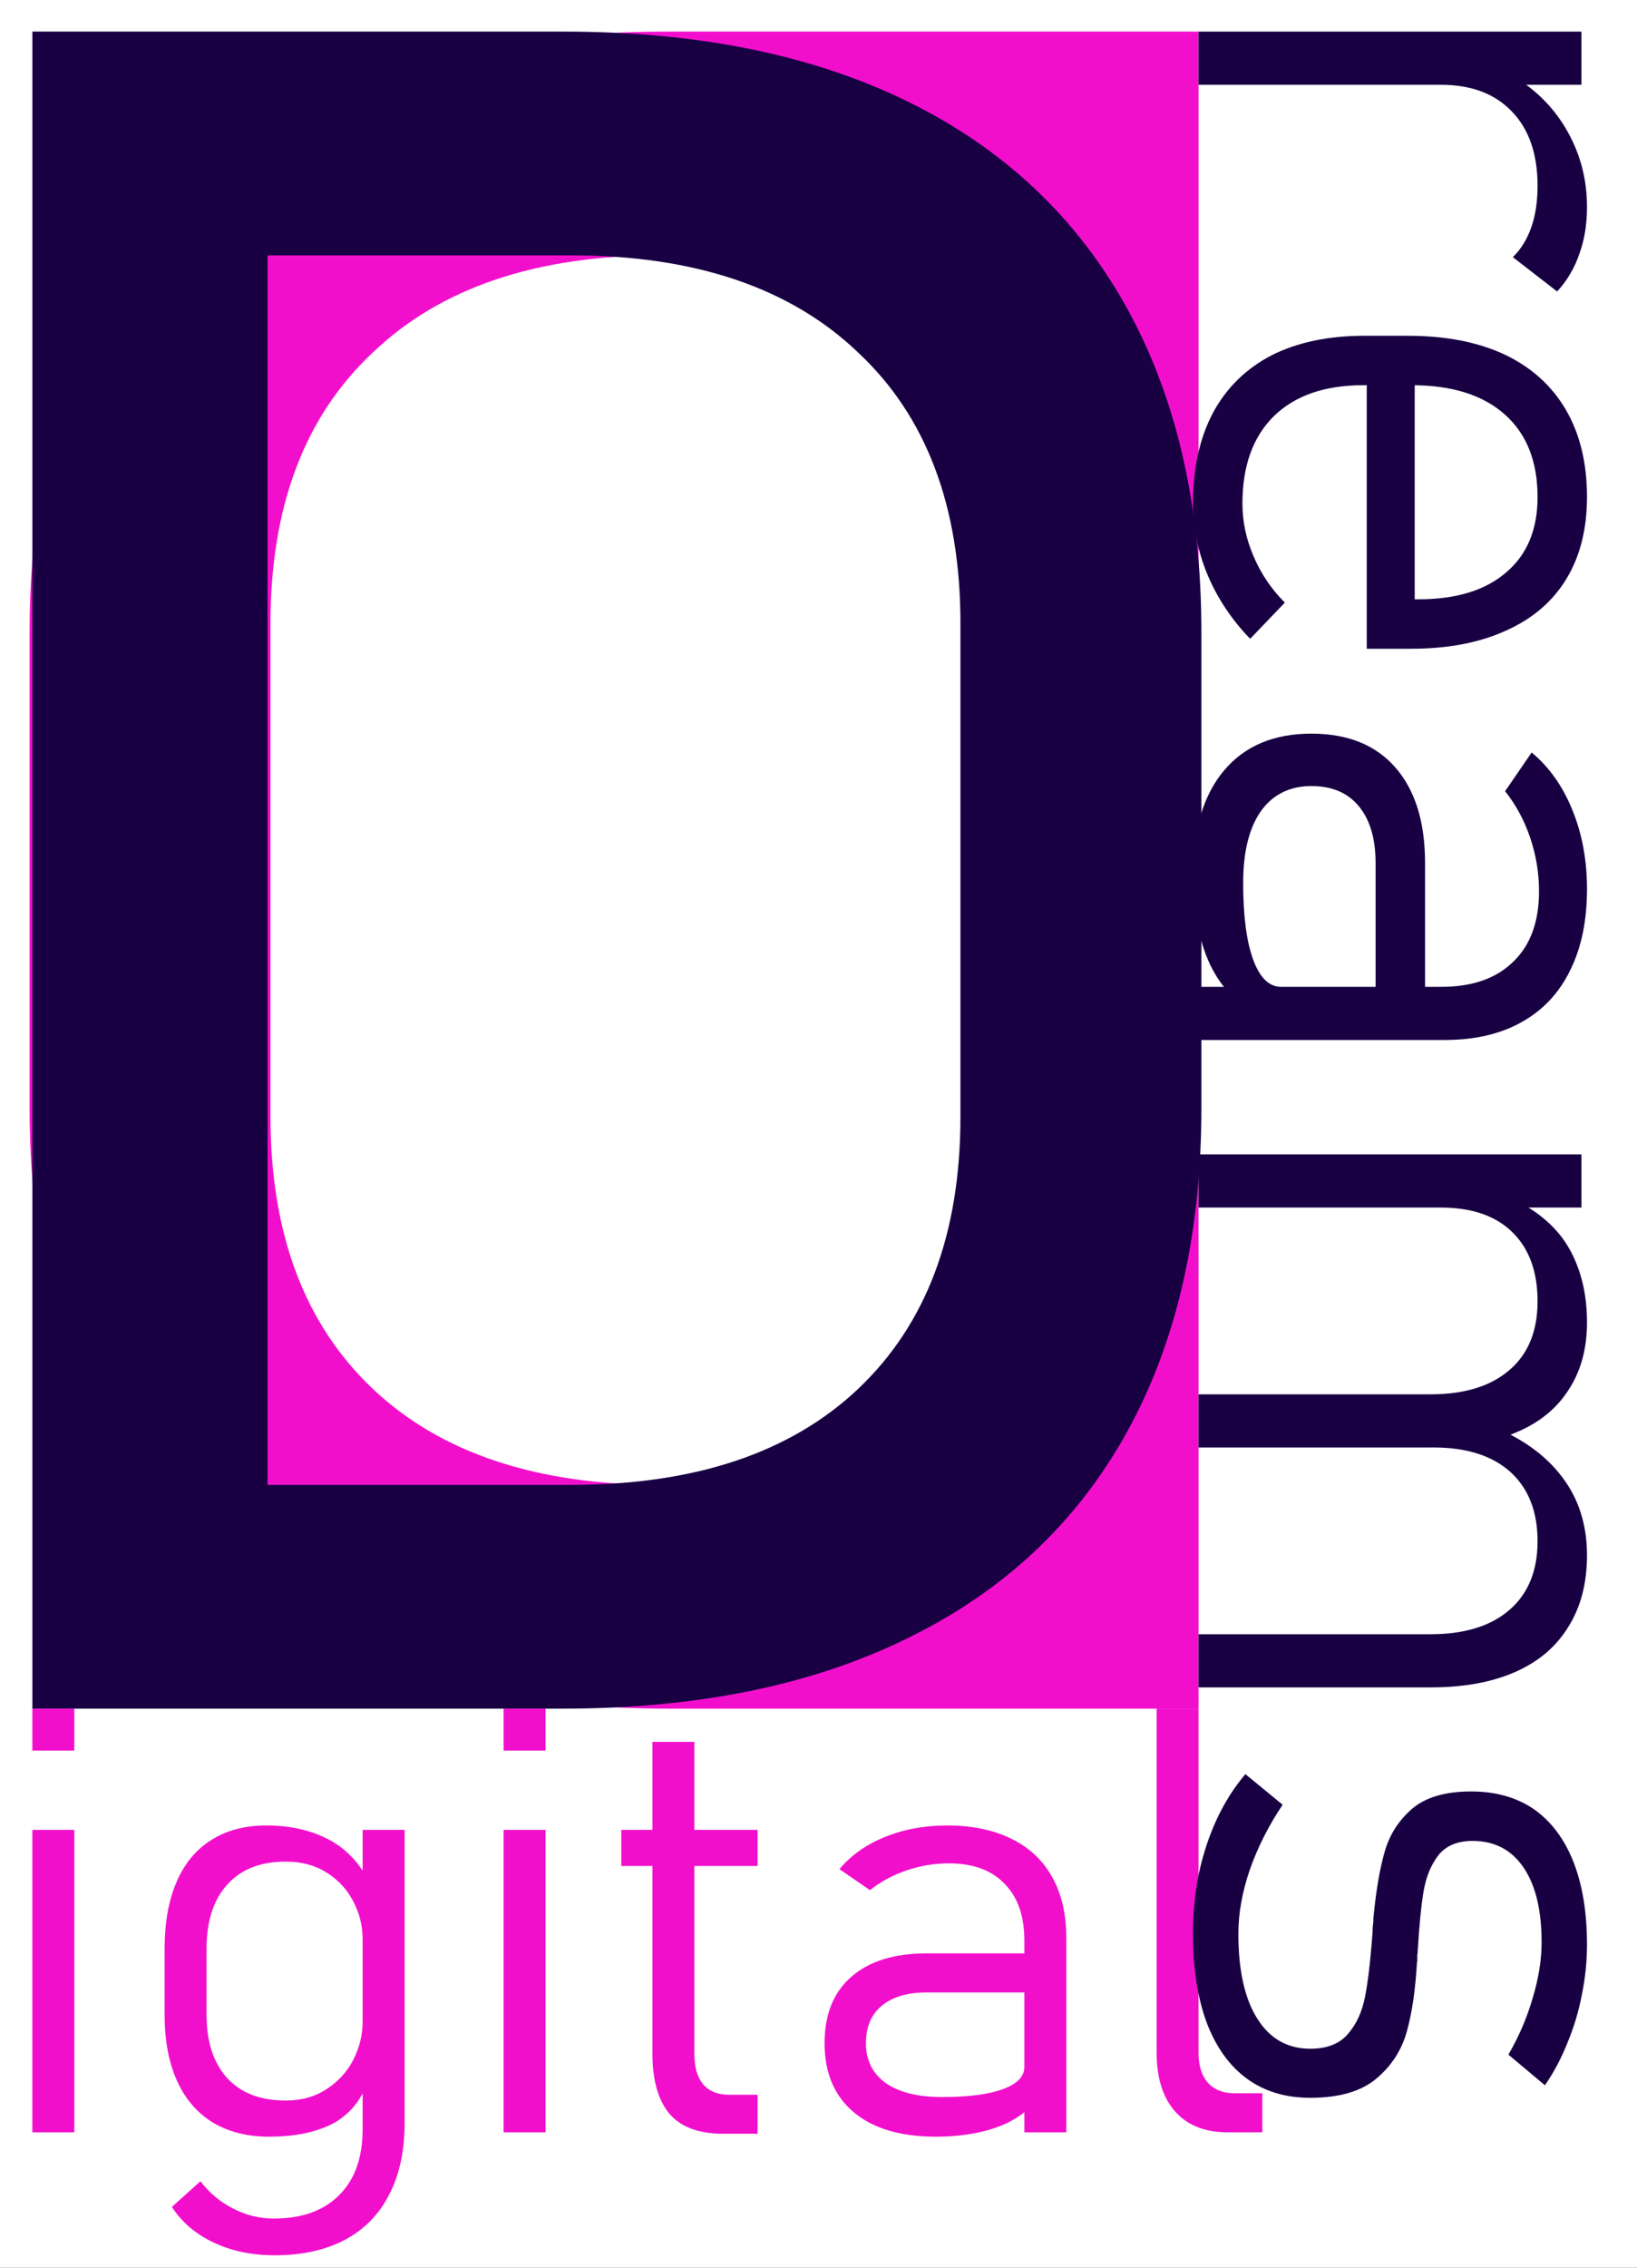 <svg width="208" height="288" viewBox="0 0 208 288" fill="none" xmlns="http://www.w3.org/2000/svg">
<rect x="0" y="0" width="208" height="288" fill="#333333" stroke="none"/>
<g clip-path="url(#clip0_62_23)">
<rect width="208" height="288" fill="white"/>
<g clip-path="url(#clip1_62_23)">
<path d="M132.077 188.582H83.884C68.161 188.582 56.003 184.529 47.409 176.424C38.718 168.221 34.372 156.697 34.372 141.854V79.158C34.372 64.314 38.718 52.84 47.409 44.734C56.003 36.531 68.161 32.43 83.884 32.43H132.077V4.012H84.763C67.673 4.012 53.073 6.99 40.964 12.947C28.855 18.904 19.626 27.596 13.278 39.022C6.931 50.447 3.757 64.217 3.757 80.33V140.682C3.757 156.795 6.931 170.564 13.278 181.99C19.626 193.416 28.903 202.107 41.11 208.064C53.22 214.021 67.819 217 84.909 217H132.077V188.582ZM152.292 4.012H122.409V217H152.292V4.012Z" fill="#F20FCC"/>
<path d="M24.33 188.582H72.523C88.246 188.582 100.404 184.529 108.998 176.424C117.689 168.221 122.035 156.697 122.035 141.854V79.158C122.035 64.314 117.689 52.84 108.998 44.734C100.404 36.531 88.246 32.43 72.523 32.43H24.33V4.012H71.644C88.734 4.012 103.334 6.99 115.443 12.947C127.552 18.904 136.781 27.596 143.129 39.022C149.476 50.447 152.65 64.217 152.65 80.33V140.682C152.65 156.795 149.476 170.564 143.129 181.99C136.781 193.416 127.504 202.107 115.297 208.064C103.187 214.021 88.588 217 71.498 217H24.33V188.582ZM4.115 4.012H33.998V217H4.115V4.012Z" fill="#180043"/>
<path d="M4.113 216.997H9.442V222.326H4.113V216.997ZM4.113 232.392H9.442V270.805H4.113V232.392ZM34.902 286.422C31.991 286.422 29.401 285.88 27.131 284.794C24.861 283.733 23.097 282.228 21.839 280.279L25.466 277.023C26.625 278.528 28.019 279.687 29.648 280.501C31.276 281.34 32.99 281.759 34.791 281.759C38.369 281.759 41.144 280.76 43.118 278.762C45.092 276.788 46.078 274 46.078 270.398V232.392H51.407V269.658C51.407 273.186 50.754 276.208 49.446 278.725C48.163 281.241 46.288 283.153 43.821 284.461C41.354 285.769 38.381 286.422 34.902 286.422ZM34.199 271.361C31.412 271.361 29.018 270.756 27.02 269.547C25.022 268.314 23.504 266.537 22.468 264.218C21.432 261.899 20.914 259.111 20.914 255.855V247.491C20.914 244.185 21.42 241.36 22.431 239.017C23.443 236.673 24.911 234.896 26.835 233.688C28.784 232.454 31.115 231.837 33.829 231.837C36.765 231.837 39.331 232.392 41.527 233.503C43.747 234.588 45.523 236.377 46.856 238.869L46.078 246.27C46.078 244.592 45.684 243.001 44.894 241.496C44.13 239.991 43.007 238.77 41.527 237.832C40.046 236.895 38.307 236.426 36.309 236.426C33.101 236.426 30.622 237.401 28.87 239.35C27.119 241.274 26.243 244 26.243 247.528V255.855C26.243 259.309 27.119 261.998 28.87 263.922C30.622 265.822 33.101 266.772 36.309 266.772C38.282 266.772 40.009 266.291 41.49 265.328C42.97 264.366 44.105 263.12 44.894 261.591C45.684 260.036 46.078 258.42 46.078 256.743L46.597 264.773C45.634 267.117 44.105 268.807 42.008 269.843C39.911 270.855 37.308 271.361 34.199 271.361ZM63.99 216.997H69.319V222.326H63.99V216.997ZM63.99 232.392H69.319V270.805H63.99V232.392ZM91.893 270.99C88.784 270.99 86.502 270.139 85.047 268.437C83.616 266.71 82.9 264.169 82.9 260.814V221.216H88.229V260.888C88.229 262.541 88.599 263.811 89.34 264.699C90.08 265.587 91.177 266.032 92.633 266.032H96.26V270.99H91.893ZM78.941 232.392H96.26V236.981H78.941V232.392ZM130.158 246.455C130.158 243.346 129.319 240.941 127.642 239.239C125.989 237.512 123.632 236.648 120.573 236.648C118.748 236.648 116.959 236.944 115.207 237.536C113.456 238.128 111.901 238.967 110.544 240.053L106.659 237.388C108.114 235.637 110.026 234.28 112.395 233.317C114.788 232.331 117.44 231.837 120.351 231.837C123.534 231.837 126.26 232.405 128.53 233.54C130.799 234.65 132.526 236.278 133.711 238.424C134.895 240.546 135.487 243.112 135.487 246.122V270.805H130.158V246.455ZM118.908 271.361C114.418 271.361 110.939 270.324 108.472 268.252C106.005 266.18 104.771 263.256 104.771 259.481C104.771 255.855 105.894 253.054 108.139 251.081C110.409 249.082 113.604 248.083 117.724 248.083H130.491L131.009 253.042H117.761C115.294 253.042 113.382 253.61 112.025 254.744C110.692 255.855 110.026 257.434 110.026 259.481C110.026 261.652 110.865 263.342 112.543 264.551C114.245 265.735 116.638 266.328 119.722 266.328C123.028 266.328 125.594 265.995 127.42 265.328C129.245 264.662 130.158 263.725 130.158 262.516L130.935 267.549C130.17 268.338 129.184 269.029 127.975 269.621C126.79 270.189 125.421 270.62 123.867 270.916C122.337 271.212 120.684 271.361 118.908 271.361ZM152.288 260.703C152.288 262.331 152.683 263.601 153.472 264.514C154.286 265.402 155.409 265.847 156.84 265.847H160.393V270.805H155.952C153.09 270.805 150.87 269.917 149.291 268.141C147.736 266.365 146.959 263.86 146.959 260.629V216.997H152.288V260.703Z" fill="#F20FCC"/>
<path d="M200.943 4.018L200.943 10.768L152.287 10.768L152.287 4.018L200.943 4.018ZM192.224 32.659C193.255 31.659 194.037 30.393 194.568 28.862C195.099 27.362 195.365 25.612 195.365 23.612C195.365 19.549 194.271 16.393 192.083 14.143C189.927 11.893 186.927 10.768 183.083 10.768L192.458 9.784C195.365 11.565 197.615 13.893 199.208 16.768C200.833 19.674 201.646 22.846 201.646 26.284C201.646 28.502 201.318 30.502 200.662 32.284C200.037 34.096 199.099 35.674 197.849 37.018L192.224 32.659ZM151.583 63.971C151.583 59.471 152.427 55.627 154.115 52.44C155.833 49.252 158.318 46.815 161.568 45.127C164.849 43.471 168.787 42.643 173.38 42.643L178.865 42.643C183.677 42.643 187.787 43.44 191.193 45.034C194.599 46.659 197.193 49.002 198.974 52.065C200.755 55.127 201.646 58.815 201.646 63.127C201.646 67.19 200.771 70.659 199.021 73.534C197.271 76.409 194.708 78.596 191.333 80.096C187.99 81.627 183.958 82.393 179.24 82.393L173.662 82.393L173.662 47.237L179.755 47.237L179.755 76.112L180.224 76.112C185.037 76.112 188.755 74.971 191.38 72.69C194.037 70.44 195.365 67.252 195.365 63.127C195.365 58.596 193.974 55.096 191.193 52.627C188.412 50.159 184.474 48.924 179.38 48.924L173.193 48.924C168.318 48.924 164.537 50.237 161.849 52.862C159.193 55.487 157.865 59.19 157.865 63.971C157.865 66.221 158.333 68.44 159.271 70.627C160.208 72.846 161.537 74.815 163.255 76.534L158.849 81.127C156.537 78.752 154.74 76.065 153.458 73.065C152.208 70.065 151.583 67.034 151.583 63.971ZM183.13 125.331C187.068 125.331 190.115 124.268 192.271 122.143C194.458 120.049 195.552 117.065 195.552 113.19C195.552 110.877 195.177 108.612 194.427 106.393C193.677 104.174 192.615 102.206 191.24 100.487L194.615 95.565C196.833 97.409 198.552 99.831 199.771 102.831C201.021 105.862 201.646 109.221 201.646 112.909C201.646 116.94 200.927 120.393 199.49 123.268C198.083 126.143 196.021 128.331 193.302 129.831C190.615 131.331 187.365 132.081 183.552 132.081L152.287 132.081L152.287 125.331L183.13 125.331ZM151.583 111.081C151.583 105.393 152.896 100.987 155.521 97.862C158.146 94.737 161.849 93.174 166.63 93.174C171.224 93.174 174.771 94.596 177.271 97.44C179.802 100.315 181.068 104.362 181.068 109.581L181.068 125.752L174.787 126.409L174.787 109.627C174.787 106.502 174.068 104.081 172.63 102.362C171.224 100.674 169.224 99.831 166.63 99.831C163.88 99.831 161.74 100.893 160.208 103.018C158.708 105.174 157.958 108.206 157.958 112.112C157.958 116.299 158.38 119.549 159.224 121.862C160.068 124.174 161.255 125.331 162.787 125.331L156.412 126.315C155.412 125.346 154.537 124.096 153.787 122.565C153.068 121.065 152.521 119.331 152.146 117.362C151.771 115.424 151.583 113.331 151.583 111.081ZM181.771 207.549C186.083 207.549 189.427 206.518 191.802 204.456C194.177 202.393 195.365 199.487 195.365 195.737C195.365 191.956 194.208 189.018 191.896 186.924C189.583 184.862 186.333 183.831 182.146 183.831L189.177 180.971C193.208 182.534 196.287 184.706 198.412 187.487C200.568 190.268 201.646 193.612 201.646 197.518C201.646 201.049 200.865 204.065 199.302 206.565C197.771 209.096 195.521 211.018 192.552 212.331C189.583 213.643 186.005 214.299 181.818 214.299L152.287 214.299L152.287 207.549L181.771 207.549ZM200.943 146.612L200.943 153.362L152.287 153.362L152.287 146.612L200.943 146.612ZM181.771 177.081C186.083 177.081 189.427 176.049 191.802 173.987C194.177 171.956 195.365 169.049 195.365 165.268C195.365 161.487 194.287 158.549 192.13 156.456C190.005 154.393 186.99 153.362 183.083 153.362L192.458 152.377C195.708 154.002 198.052 156.127 199.49 158.752C200.927 161.377 201.646 164.44 201.646 167.94C201.646 171.284 200.865 174.143 199.302 176.518C197.771 178.924 195.521 180.737 192.552 181.956C189.583 183.206 186.005 183.831 181.818 183.831L152.287 183.831L152.287 177.081L181.771 177.081ZM151.583 245.565C151.583 242.94 151.833 240.393 152.333 237.924C152.865 235.456 153.63 233.143 154.63 230.987C155.63 228.862 156.833 226.971 158.24 225.315L162.974 229.206C161.193 231.862 159.802 234.612 158.802 237.456C157.833 240.299 157.349 243.002 157.349 245.565C157.349 250.221 158.146 253.815 159.74 256.346C161.333 258.909 163.583 260.19 166.49 260.19C168.615 260.19 170.208 259.565 171.271 258.315C172.333 257.096 173.052 255.549 173.427 253.674C173.802 251.799 174.115 249.19 174.365 245.846C174.396 245.534 174.412 245.206 174.412 244.862C174.443 244.549 174.474 244.237 174.505 243.924C174.505 243.799 174.505 243.674 174.505 243.549C174.537 243.424 174.552 243.299 174.552 243.174C174.865 239.956 175.333 237.268 175.958 235.112C176.583 232.956 177.755 231.143 179.474 229.674C181.193 228.237 183.677 227.518 186.927 227.518C190.052 227.518 192.708 228.268 194.896 229.768C197.083 231.299 198.755 233.518 199.912 236.424C201.068 239.362 201.646 242.877 201.646 246.971C201.646 249.096 201.427 251.221 200.99 253.346C200.583 255.471 199.974 257.502 199.162 259.44C198.38 261.409 197.427 263.206 196.302 264.831L191.662 260.94C193.005 258.627 194.037 256.221 194.755 253.721C195.505 251.221 195.88 248.877 195.88 246.69C195.88 242.596 195.115 239.424 193.583 237.174C192.052 234.924 189.896 233.799 187.115 233.799C185.177 233.799 183.724 234.409 182.755 235.627C181.818 236.846 181.193 238.377 180.88 240.221C180.568 242.096 180.318 244.659 180.13 247.909C180.13 248.034 180.115 248.159 180.083 248.284C180.083 248.44 180.083 248.581 180.083 248.706C180.083 248.799 180.083 248.893 180.083 248.987C180.083 249.081 180.068 249.174 180.037 249.268C179.849 252.674 179.427 255.565 178.771 257.94C178.115 260.346 176.818 262.362 174.88 263.987C172.943 265.612 170.146 266.424 166.49 266.424C163.333 266.424 160.646 265.612 158.427 263.987C156.208 262.362 154.505 259.987 153.318 256.862C152.162 253.737 151.583 249.971 151.583 245.565Z" fill="#180043"/>
</g>
</g>
<defs>
<clipPath id="clip0_62_23">
<rect width="208" height="288" fill="white"/>
</clipPath>
<clipPath id="clip1_62_23">
<rect width="270.287" height="367.805" fill="white" transform="translate(-23 -81)"/>
</clipPath>
</defs>
</svg>
